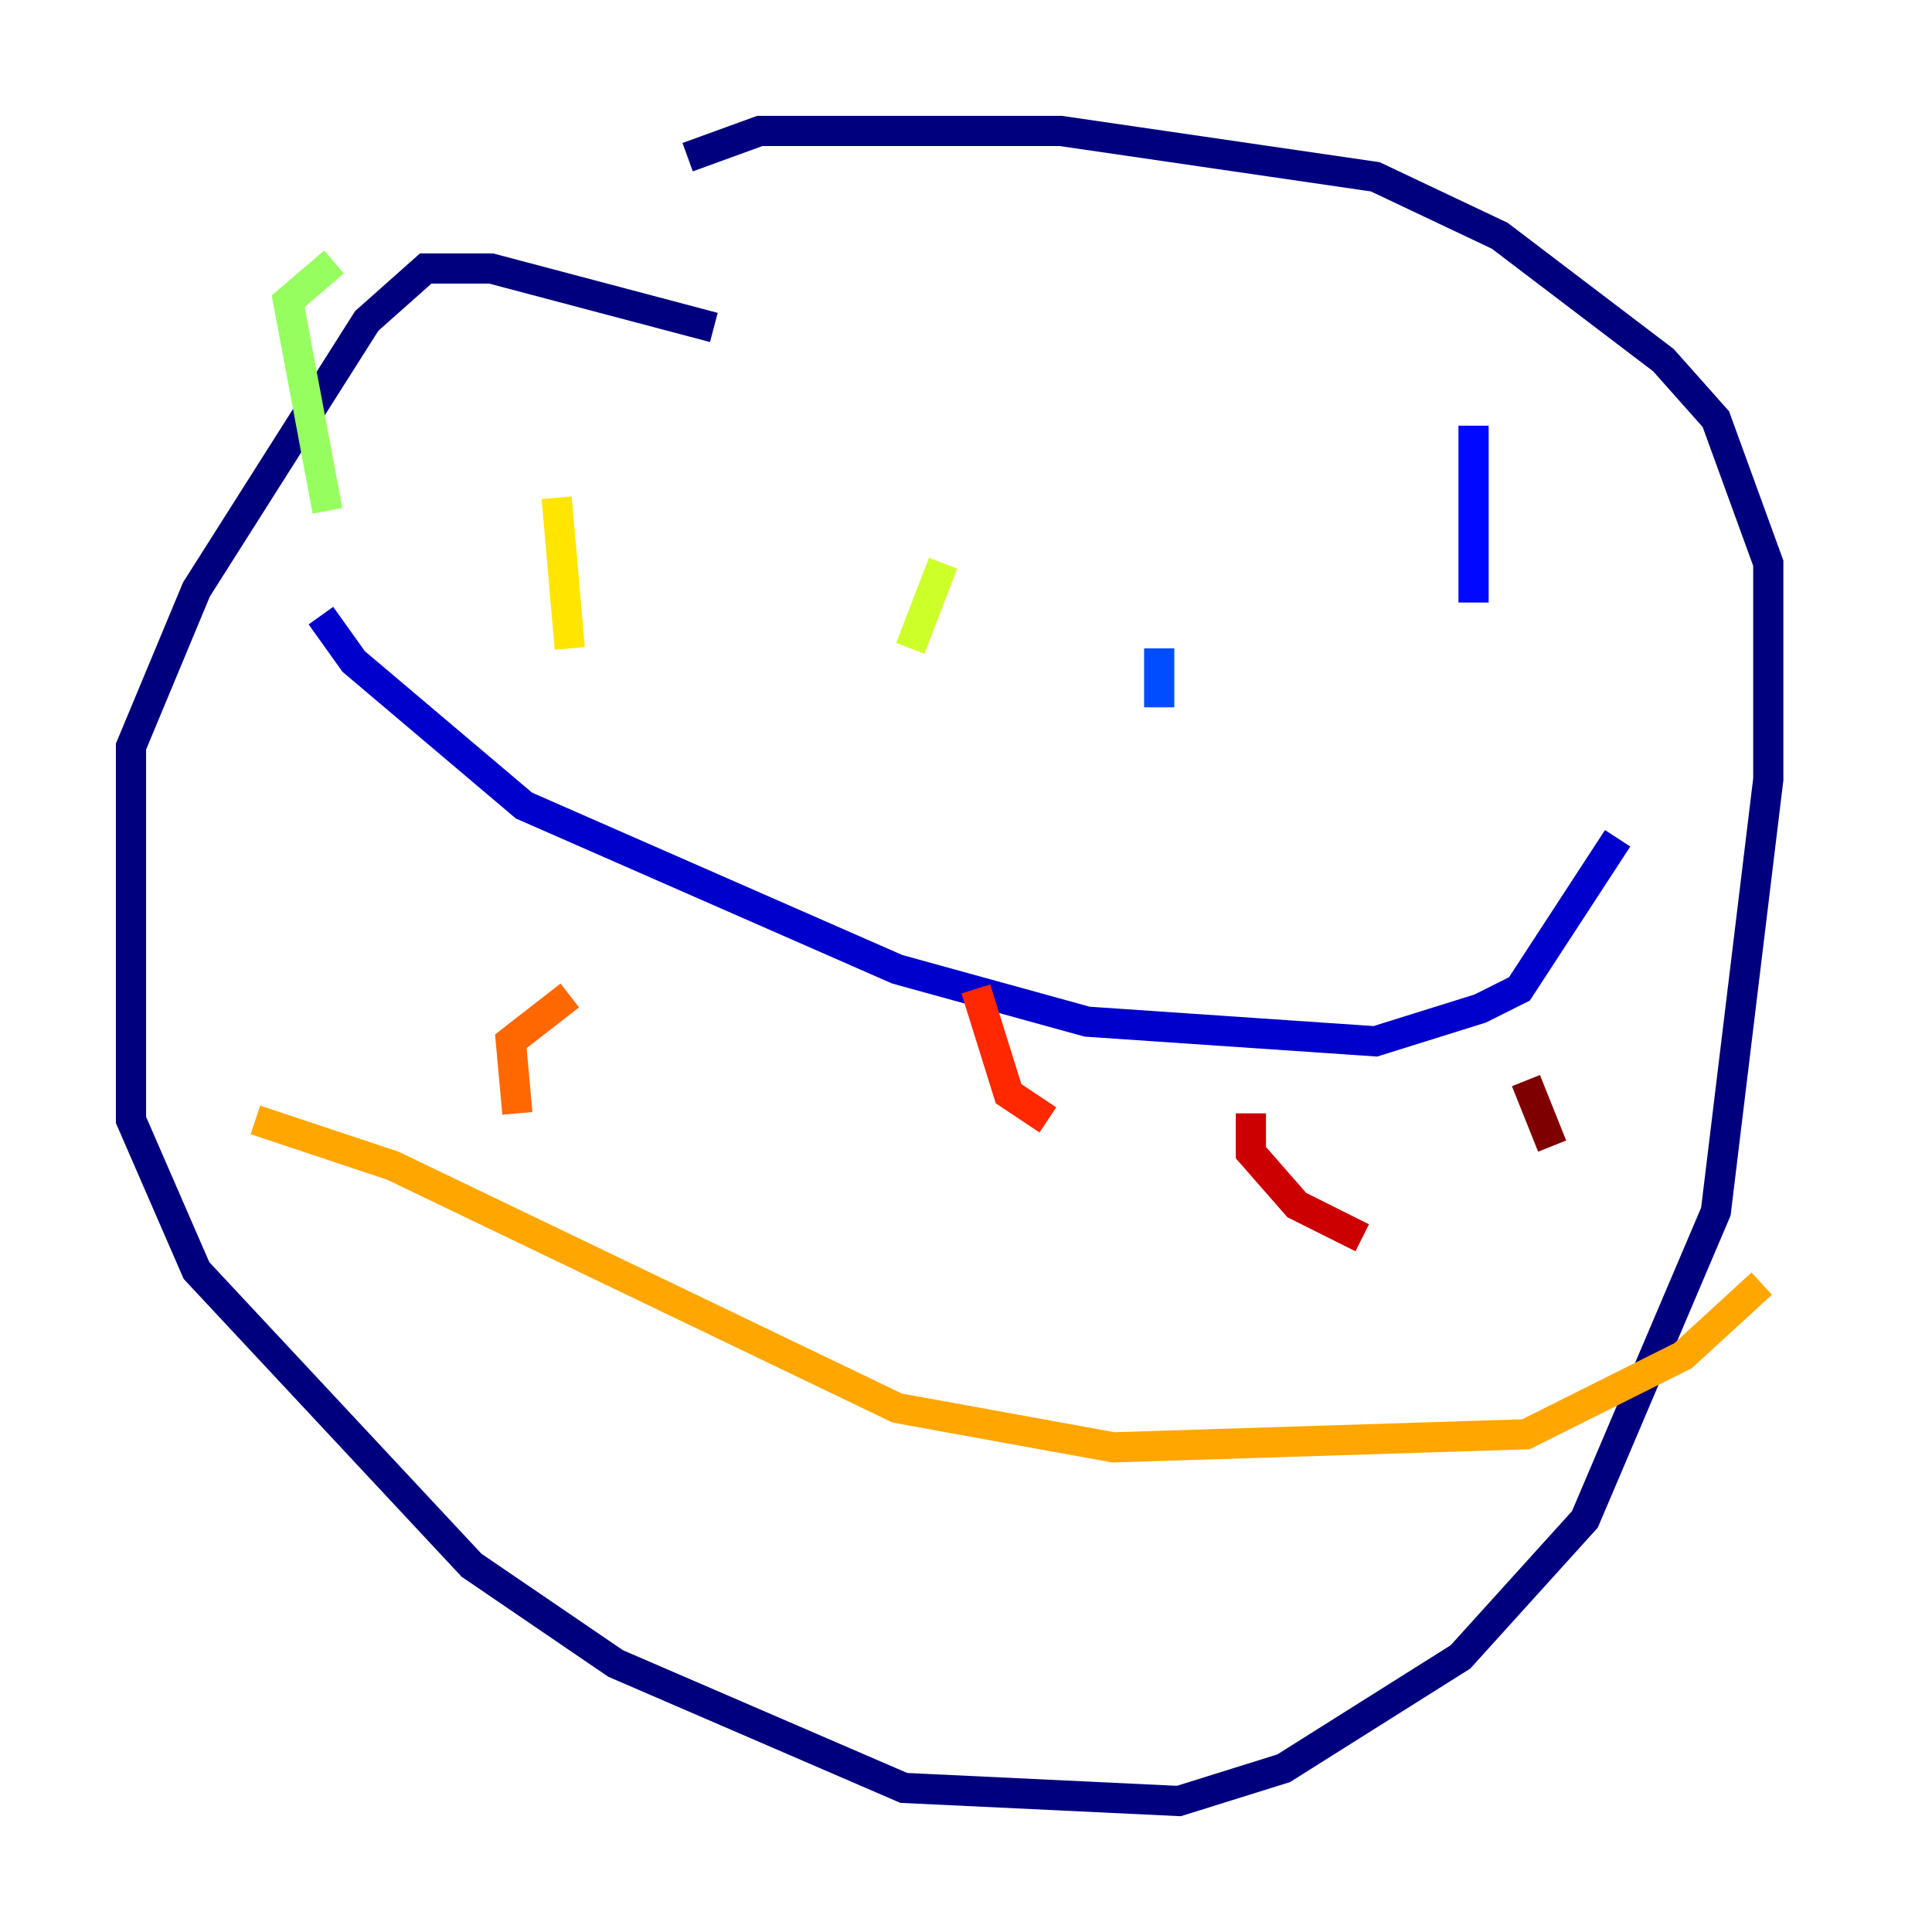 <?xml version="1.0" encoding="utf-8" ?>
<svg baseProfile="tiny" height="128" version="1.2" viewBox="0,0,128,128" width="128" xmlns="http://www.w3.org/2000/svg" xmlns:ev="http://www.w3.org/2001/xml-events" xmlns:xlink="http://www.w3.org/1999/xlink"><defs /><polyline fill="none" points="47.295,21.695 32.542,17.79 28.203,17.79 24.298,21.261 13.017,39.051 8.678,49.464 8.678,74.197 13.017,84.176 31.241,103.702 40.786,110.21 59.878,118.454 78.102,119.322 85.044,117.153 96.759,109.776 105.003,100.664 113.681,80.271 117.153,51.634 117.153,37.315 113.681,27.77 110.21,23.864 99.363,15.62 91.119,11.715 70.291,8.678 50.332,8.678 45.559,10.414" stroke="#00007f" stroke-width="2" /><polyline fill="none" points="21.261,40.786 23.43,43.824 34.712,53.37 59.444,64.217 72.027,67.688 91.119,68.99 98.061,66.82 100.664,65.519 107.173,55.539" stroke="#0000cc" stroke-width="2" /><polyline fill="none" points="97.627,28.203 97.627,39.919" stroke="#0008ff" stroke-width="2" /><polyline fill="none" points="76.8,42.956 76.8,46.861" stroke="#004cff" stroke-width="2" /><polyline fill="none" points="64.217,40.786 64.217,40.786" stroke="#0090ff" stroke-width="2" /><polyline fill="none" points="52.502,40.786 52.502,40.786" stroke="#00d4ff" stroke-width="2" /><polyline fill="none" points="49.898,35.146 49.898,35.146" stroke="#29ffcd" stroke-width="2" /><polyline fill="none" points="34.712,26.902 34.712,26.902" stroke="#5fff96" stroke-width="2" /><polyline fill="none" points="22.129,17.356 19.091,19.959 21.695,33.844" stroke="#96ff5f" stroke-width="2" /><polyline fill="none" points="62.481,37.315 60.312,42.956" stroke="#cdff29" stroke-width="2" /><polyline fill="none" points="36.881,32.976 37.749,42.956" stroke="#ffe500" stroke-width="2" /><polyline fill="none" points="16.922,74.197 26.034,77.234 59.444,93.288 73.763,95.891 101.098,95.024 111.512,89.817 116.719,85.044" stroke="#ffa600" stroke-width="2" /><polyline fill="none" points="37.749,65.953 33.844,68.99 34.278,73.763" stroke="#ff6700" stroke-width="2" /><polyline fill="none" points="64.651,65.519 66.82,72.461 69.424,74.197" stroke="#ff2800" stroke-width="2" /><polyline fill="none" points="82.875,73.763 82.875,76.366 85.912,79.837 90.251,82.007" stroke="#cc0000" stroke-width="2" /><polyline fill="none" points="101.098,71.593 102.834,75.932" stroke="#7f0000" stroke-width="2" /></svg>